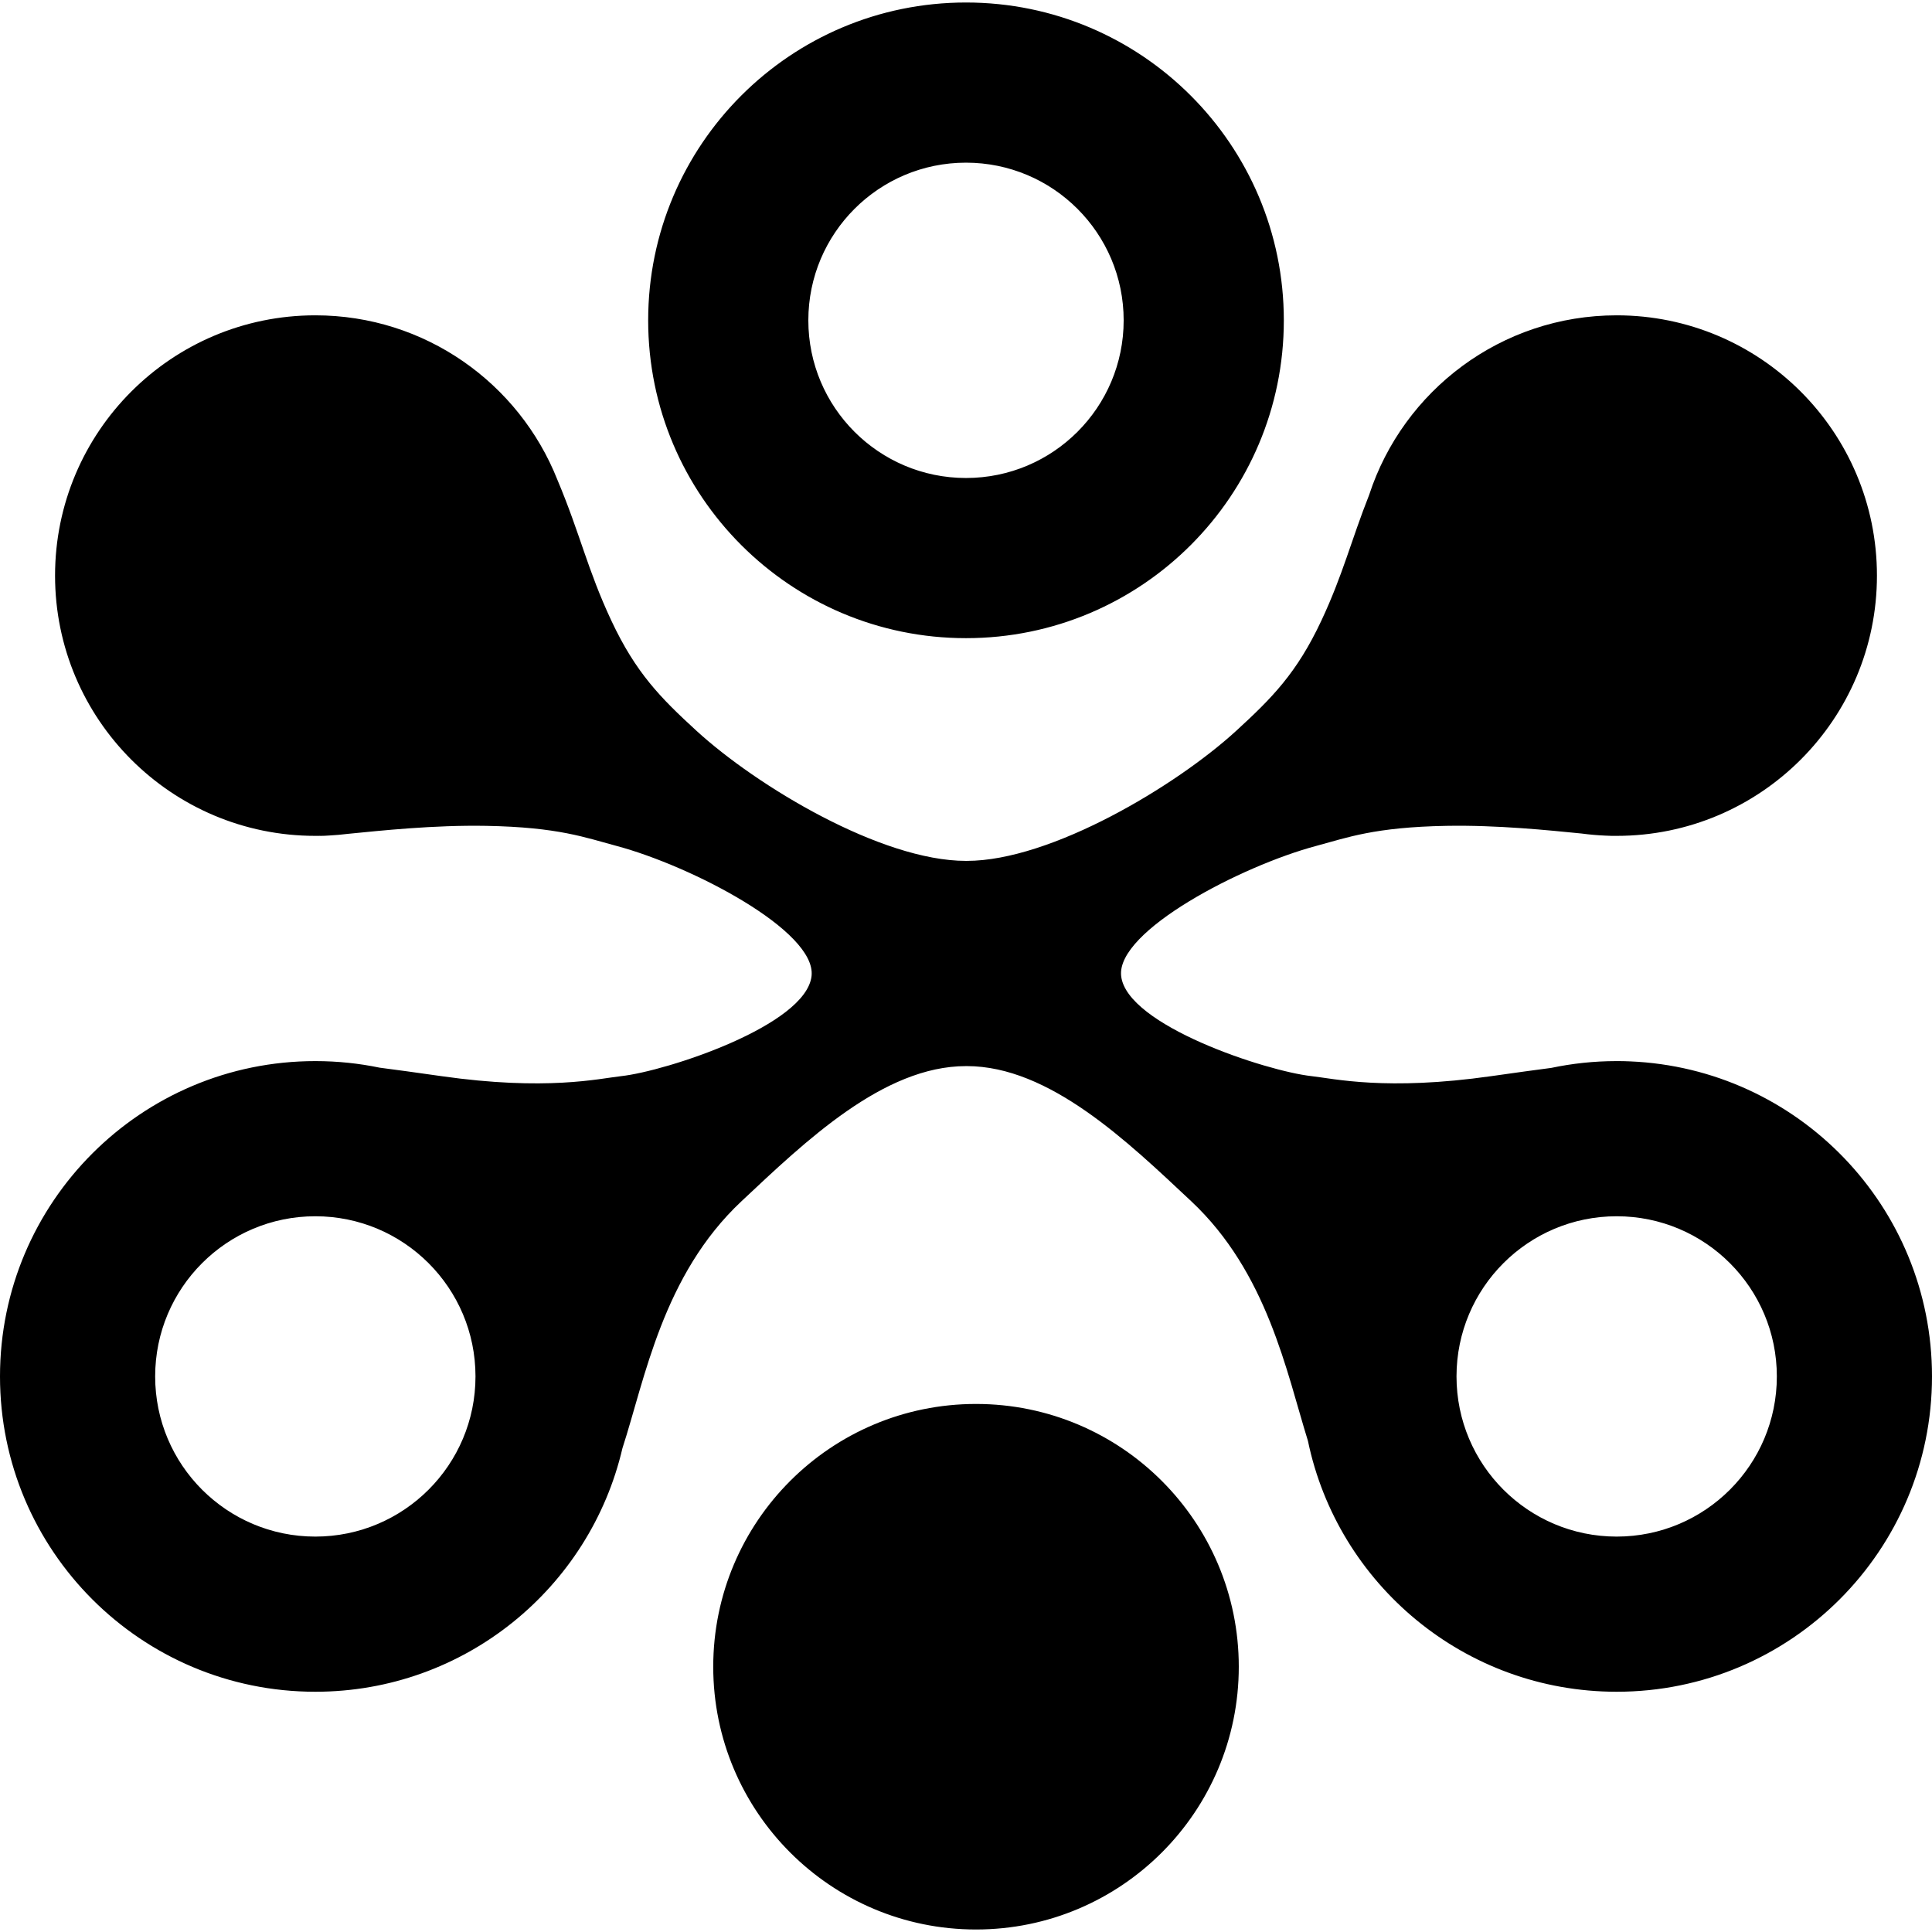 <?xml version="1.0" encoding="UTF-8"?>
<svg width="386px" height="386px" viewBox="0 0 386 386" version="1.1" xmlns="http://www.w3.org/2000/svg" xmlns:xlink="http://www.w3.org/1999/xlink">
    <!-- Generator: Sketch 49 (51002) - http://www.bohemiancoding.com/sketch -->
    <title>Jaxcore</title>
    <defs></defs>
    <g id="Page-1" stroke="none" stroke-width="1" fill="none" fill-rule="evenodd">
        <g id="Group" transform="translate(0, 1)">
            <path d="M193.11,211.999 C193.073,212 193.037,212 193,212 C176.47,212 160.846,227.092 148.144,239 C132.396,253.763 128.856,274.526 124.36,288.341 C117.869,316.226 92.86,337 63,337 C28.206,337 0,308.794 0,274 C0,239.206 28.206,211 63,211 C63.024,211 63.05,211 63.077,211 C67.455,211.005 71.729,211.457 75.855,212.313 C79.062,212.729 83.086,213.277 88.144,214 C109.144,217 119.684,214.496 124.144,214 C133.144,213 161.045,203.886 162.144,194 C163.144,185 138.144,172 123.144,168 C117.025,166.368 111.583,164.258 97.144,164 C86.623,163.812 76.025,164.96 69.509,165.597 C68.292,165.749 67.062,165.858 65.821,165.925 C65.143,165.973 64.58,166 64.144,166 C64.045,166 63.948,165.998 63.853,165.993 C63.569,165.998 63.285,166 63,166 C34.281,166 11,142.719 11,114 C11,85.281 34.281,62 63,62 C84.945,62 103.715,75.594 111.348,94.82 C115.914,105.657 117.362,112.802 122.144,123 C127.044,133.453 131.987,138.44 139.144,145 C151.144,156 176,171 193,171 C193.022,171 193.045,171.002 193.068,171.006 C193.093,171.001 193.118,170.999 193.142,170.999 C210,170.999 234.999,155.999 246.999,144.999 C254.155,138.439 259.098,133.452 263.999,122.999 C268.319,113.783 269.918,107.061 273.555,97.854 C280.348,77.04 299.917,62 323,62 C351.719,62 375,85.281 375,114 C375,142.719 351.719,166 323,166 C322.744,166 322.489,165.998 322.234,165.994 C322.157,165.997 322.078,165.999 321.999,165.999 C321.658,165.999 321.238,165.982 320.748,165.952 C319.15,165.884 317.57,165.744 316.012,165.535 C309.457,164.888 299.192,163.817 288.999,163.999 C274.56,164.257 269.117,166.367 262.999,167.999 C247.999,171.999 222.999,184.999 223.999,193.999 C225.097,203.885 252.999,212.999 261.999,213.999 C266.459,214.494 276.999,216.999 297.999,213.999 C302.867,213.303 306.778,212.769 309.924,212.359 C314.108,211.476 318.444,211.008 322.889,211 C322.989,210.999 323.071,210.999 323.142,210.999 C324.011,210.999 324.841,211.018 325.632,211.054 C359.205,212.434 386,240.088 386,274 C386,308.794 357.794,337 323,337 C292.621,337 267.264,315.498 261.318,286.883 C257.027,273.096 253.202,253.252 237.999,238.999 C225.297,227.091 209.672,211.999 193.142,211.999 C193.131,211.999 193.121,211.999 193.11,211.999 Z M63,306 C80.673,306 95,291.673 95,274 C95,256.327 80.673,242 63,242 C45.327,242 31,256.327 31,274 C31,291.673 45.327,306 63,306 Z M323,306 C340.673,306 355,291.673 355,274 C355,256.327 340.673,242 323,242 C305.327,242 291,256.327 291,274 C291,291.673 305.327,306 323,306 Z" id="Combined-Shape" fill="#000000"></path>
            <path d="M193,126 C158.206,126 130,97.794 130,63 C130,28.206 158.206,0 193,0 C227.794,0 256,28.206 256,63 C256,97.794 227.794,126 193,126 Z M193,95 C210.673,95 225,80.673 225,63 C225,45.327 210.673,31 193,31 C175.327,31 161,45.327 161,63 C161,80.673 175.327,95 193,95 Z" id="Up" stroke="#000000" fill="#000000"></path>
            <circle id="Down" stroke="#000000" fill="#000000" cx="195" cy="332" r="52"></circle>
            <path d="M63,114 L323,274" id="Line"></path>
            <path d="M323,274 L63,114" id="Line" transform="translate(193, 194) scale(-1, 1) translate(-193, -194) "></path>
        </g>
    </g>
</svg>